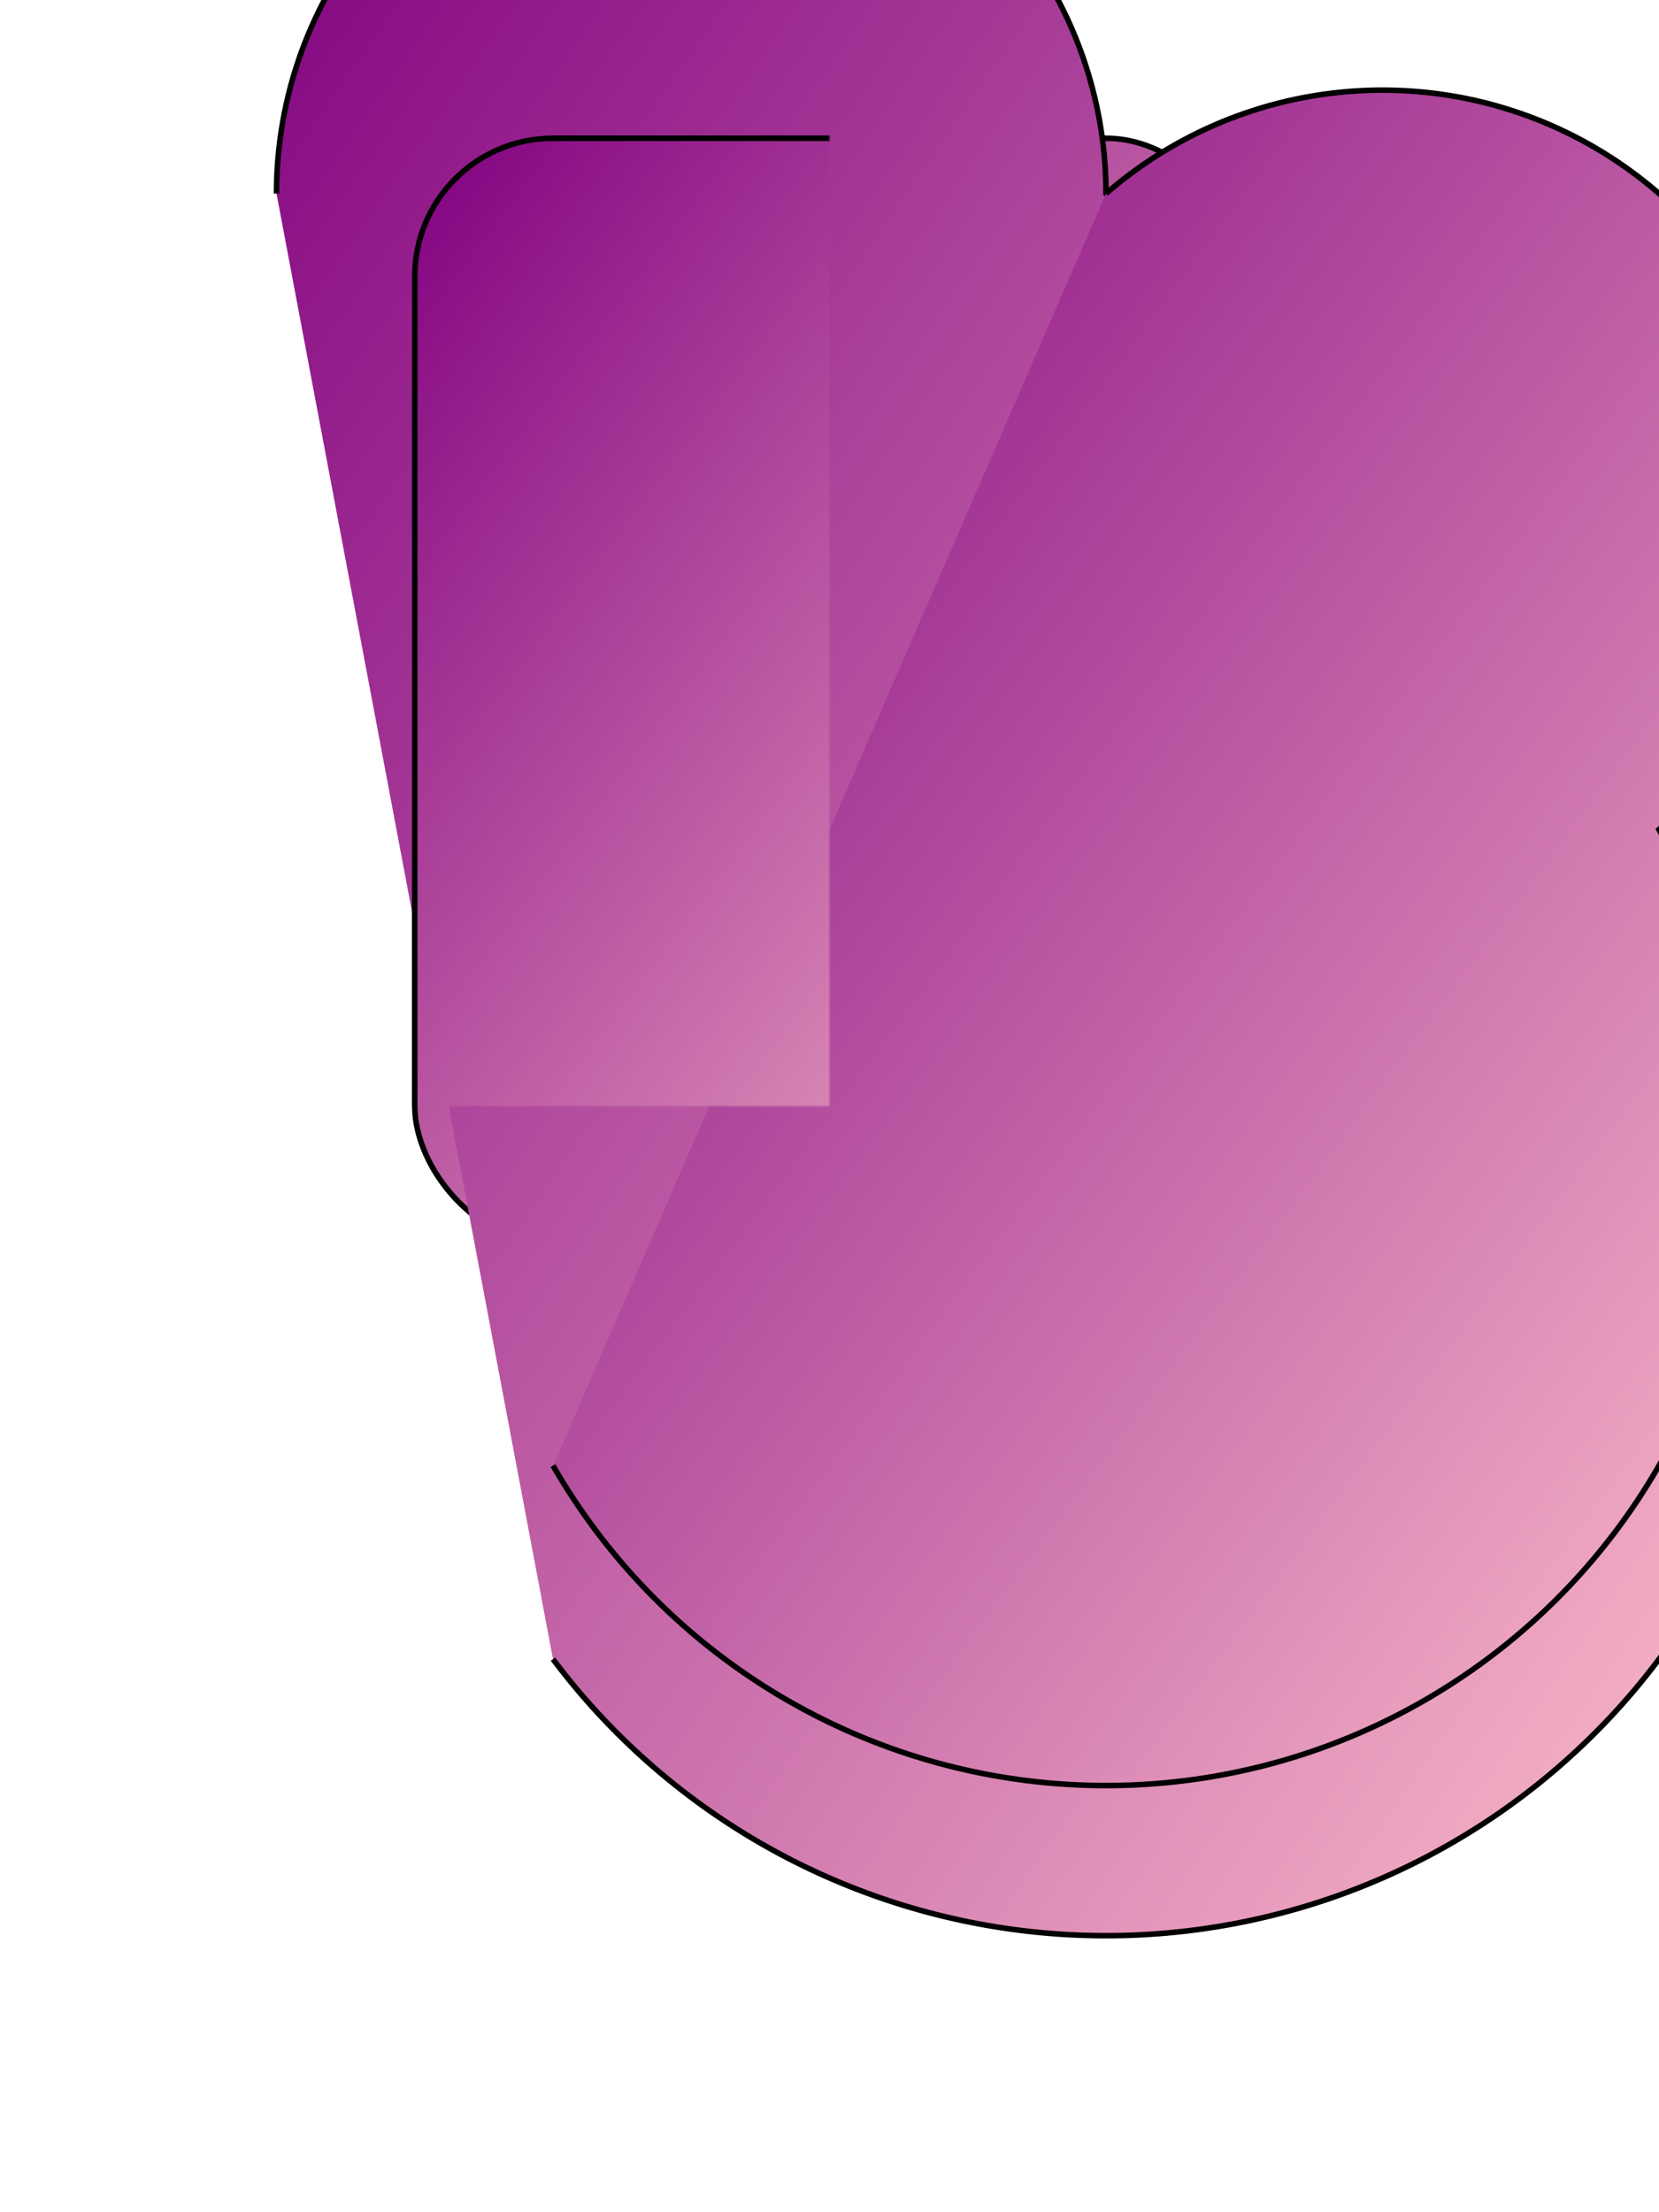 <svg width="600" height="800" xmlns="http://www.w3.org/2000/svg">
  <!-- Bodice -->
  <rect id="bodice" x="150" y="50" width="300" height="400"
        style="fill: url(#gradient); stroke: black; stroke-width: 2;" rx="50"/>

  <!-- Sleeves (top part) -->
  <path id="sleeve-top" d="M100,70 A90,90 0 0 1 400,70 L600,300 A90,90 0 0 1 200,600"
        style="fill: url(#gradient); stroke: black; stroke-width: 2;" />

  <!-- Sleeves (bottom part) -->
  <path id="sleeve-bottom" d="M400,70 A90,90 0 0 1 600,300 A90,90 0 0 1 200,530"
        style="fill: url(#gradient); stroke: black; stroke-width: 2;" />

  <!-- Gradients -->
  <defs>
    <linearGradient id="gradient" x1="0%" y1="0%" x2="100%" y2="100%">
      <stop offset="0%" style="stop-color:rgb(128,0,128); stop-opacity:1"/>
      <stop offset="100%" style="stop-color:rgb(255,192,203); stop-opacity:1"/>
    </linearGradient>

    <radialGradient id="pattern" cx="50%" cy="50%" r="50%">
      <stop offset="0%" style="stop-color:rgb(255,255,255); stop-opacity:1"/>
      <stop offset="100%" style="stop-color:rgb(128,0,128); stop-opacity:1"/>
    </radialGradient>
  </defs>

  <!-- Apply pattern to bodice -->
  <mask id="pattern-mask">
    <rect x="0" y="0" width="300" height="400" fill="url(#pattern)" />
  </mask>
  <use href="#bodice" mask="url(#pattern-mask)"/>
</svg>